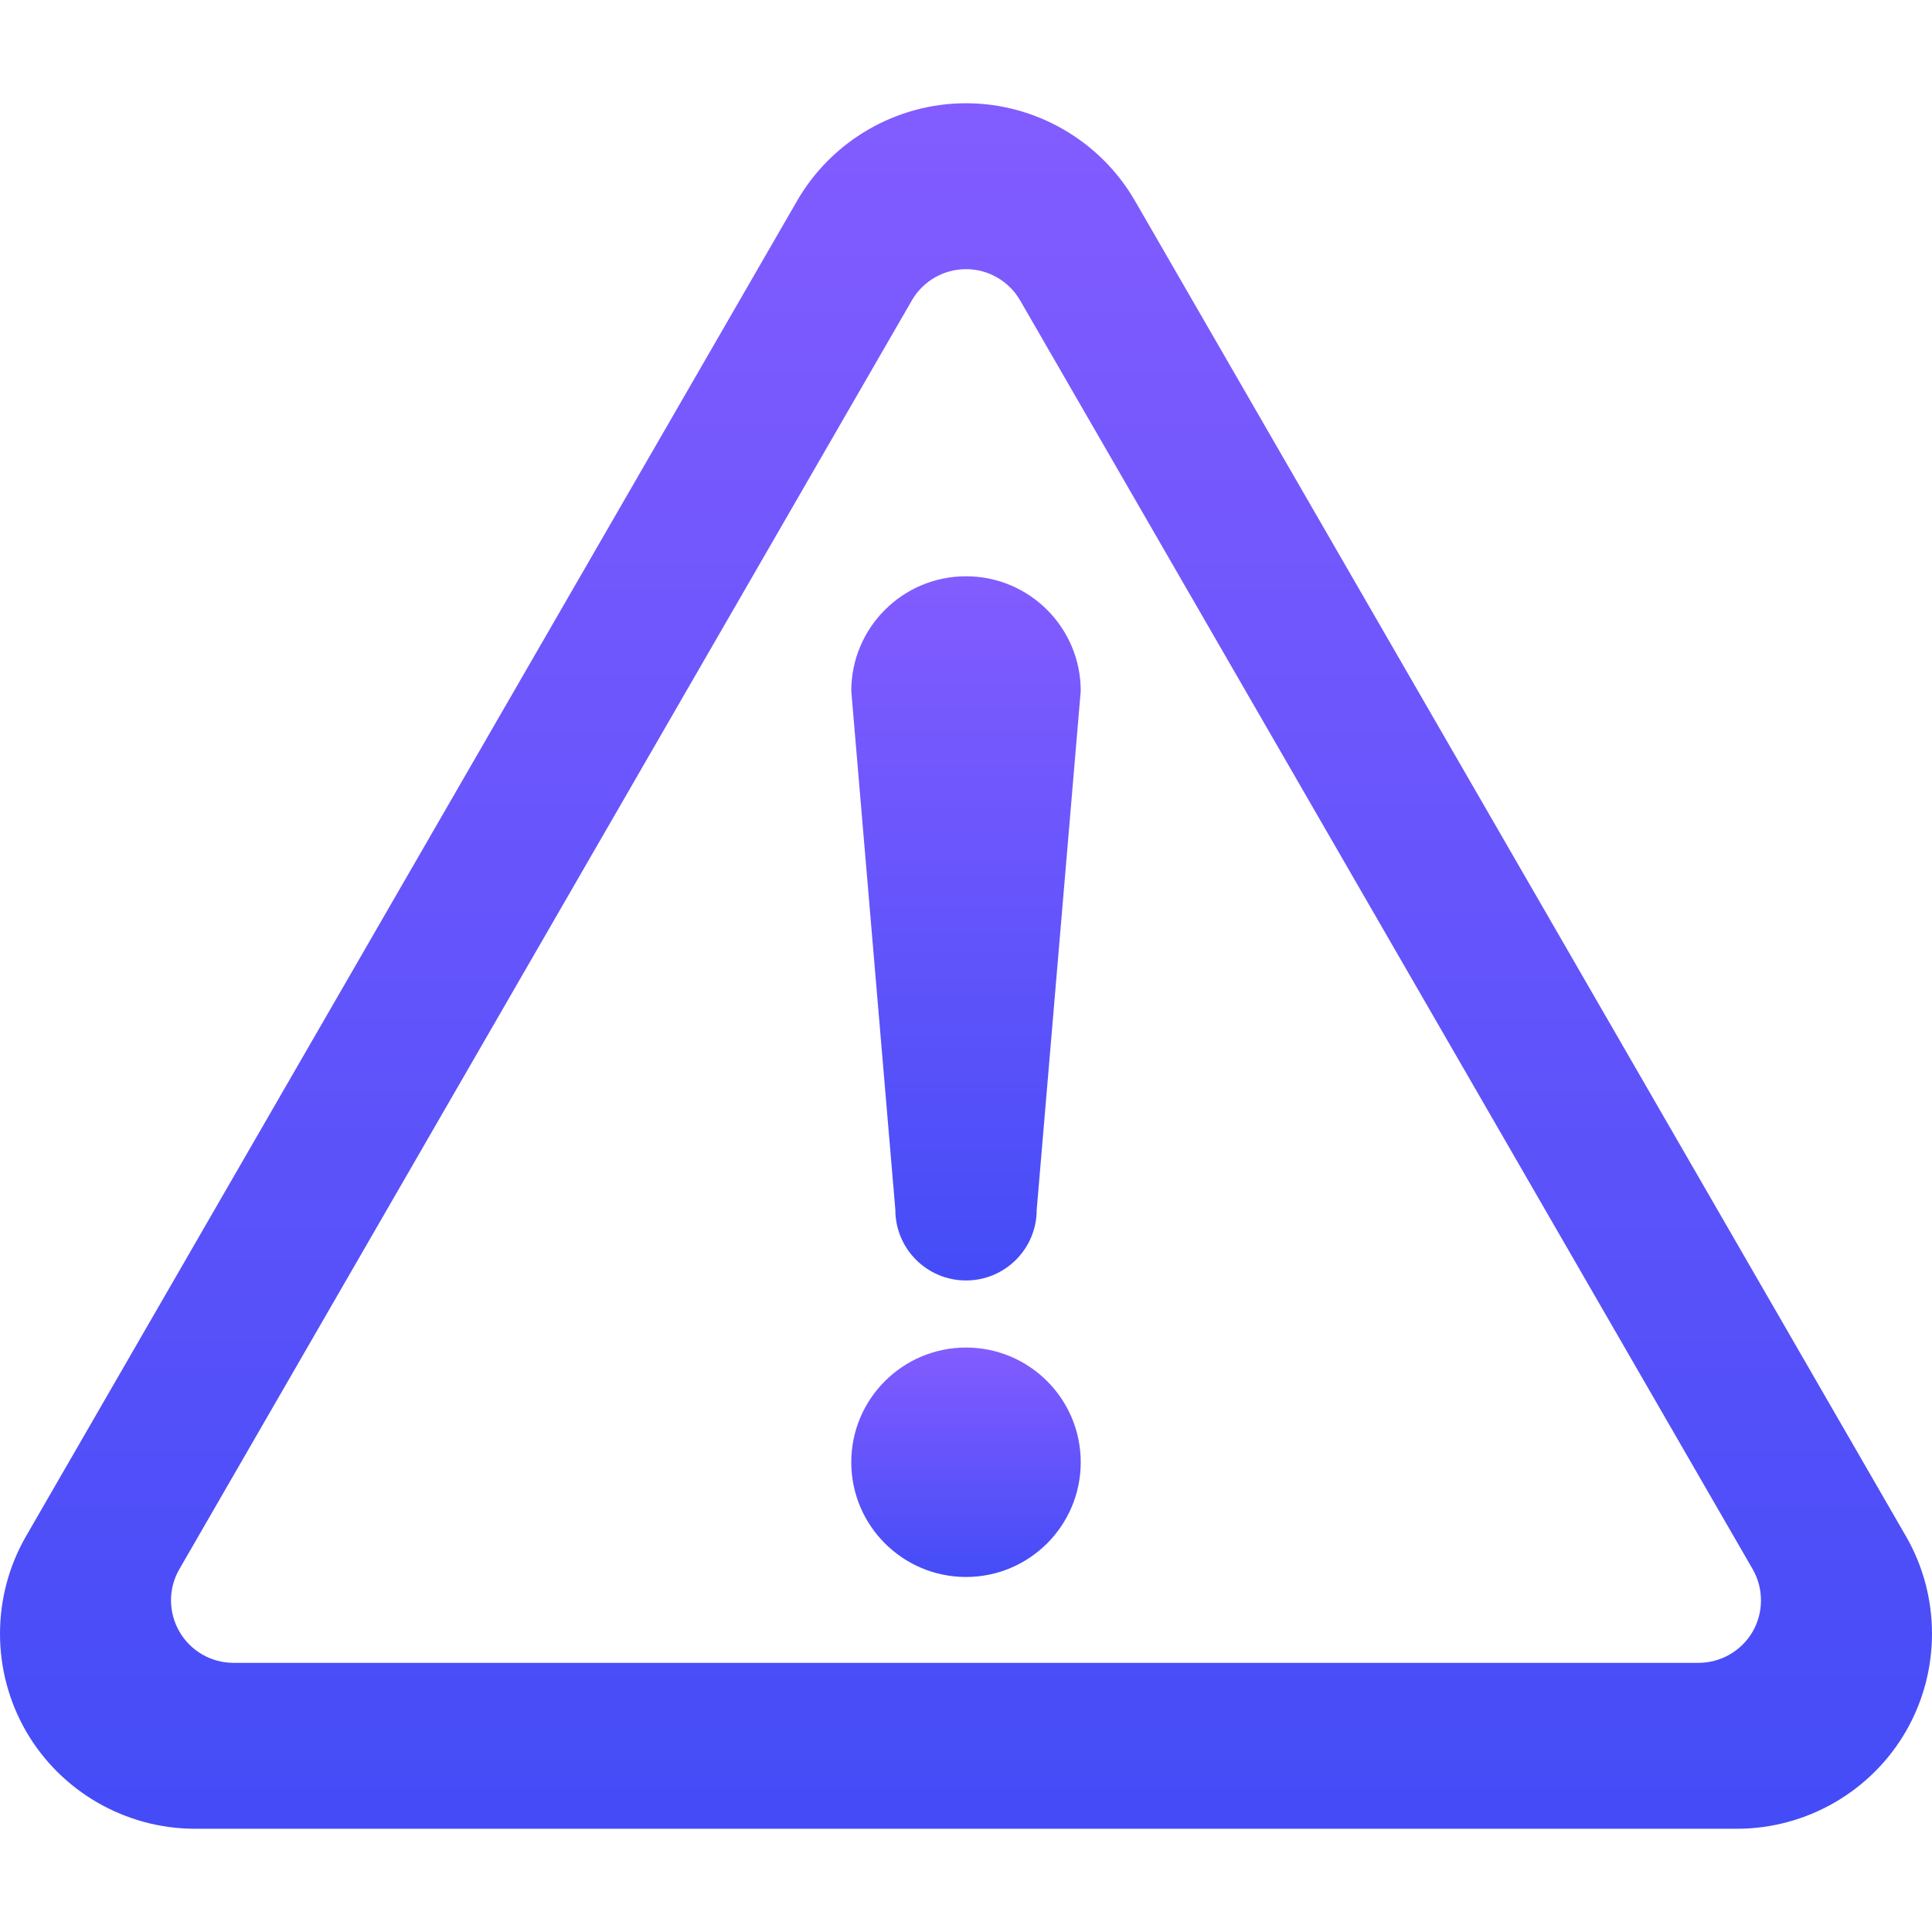 <svg width="800" height="800" viewBox="0 0 800 800" fill="none" xmlns="http://www.w3.org/2000/svg">
<g clip-path="url(#clip0_194_4)">
<path d="M400.011 557.989C373.786 557.989 352.494 579.259 352.494 605.484C352.494 631.72 373.786 652.992 400.011 652.992C426.236 652.992 447.506 631.72 447.506 605.484C447.508 579.259 426.238 557.989 400.011 557.989Z" fill="url(#paint0_linear_194_4)"/>
<path d="M789.214 636.123L469.952 83.139C455.572 58.226 428.77 42.753 399.988 42.753C371.227 42.753 344.45 58.228 330.07 83.139L10.784 636.1C-3.595 661.011 -3.595 691.961 10.784 716.872C25.166 741.783 51.966 757.247 80.727 757.247H719.273C748.033 757.247 774.834 741.783 789.214 716.872C803.595 691.961 803.595 661.011 789.214 636.123ZM725.727 675.633C721.117 683.606 712.533 688.548 703.305 688.548H96.684C87.478 688.548 78.881 683.606 74.295 675.609C69.664 667.625 69.641 657.726 74.273 649.753L377.589 124.378C382.188 116.404 390.77 111.45 400.011 111.45C409.23 111.45 417.802 116.404 422.411 124.39L725.727 649.744C730.336 657.726 730.336 667.648 725.727 675.633Z" fill="url(#paint1_linear_194_4)"/>
<path d="M400.011 238.623C373.786 238.623 352.494 259.893 352.494 286.131L370.744 500.954C370.744 517.12 383.834 530.211 400.011 530.211C416.164 530.211 429.278 517.12 429.278 500.954L447.506 286.131C447.508 259.892 426.238 238.623 400.011 238.623Z" fill="url(#paint2_linear_194_4)"/>
</g>
<defs>
<linearGradient id="paint0_linear_194_4" x1="400" y1="557.989" x2="400" y2="652.992" gradientUnits="userSpaceOnUse">
<stop stop-color="#825CFF"/>
<stop offset="1" stop-color="#444CF7"/>
</linearGradient>
<linearGradient id="paint1_linear_194_4" x1="400" y1="42.753" x2="400" y2="757.247" gradientUnits="userSpaceOnUse">
<stop stop-color="#825CFF"/>
<stop offset="1" stop-color="#444CF7"/>
</linearGradient>
<linearGradient id="paint2_linear_194_4" x1="400" y1="238.623" x2="400" y2="530.211" gradientUnits="userSpaceOnUse">
<stop stop-color="#825CFF"/>
<stop offset="1" stop-color="#444CF7"/>
</linearGradient>
<clipPath id="clip0_194_4">
<rect width="800" height="800" fill="white"/>
</clipPath>
</defs>
</svg>
